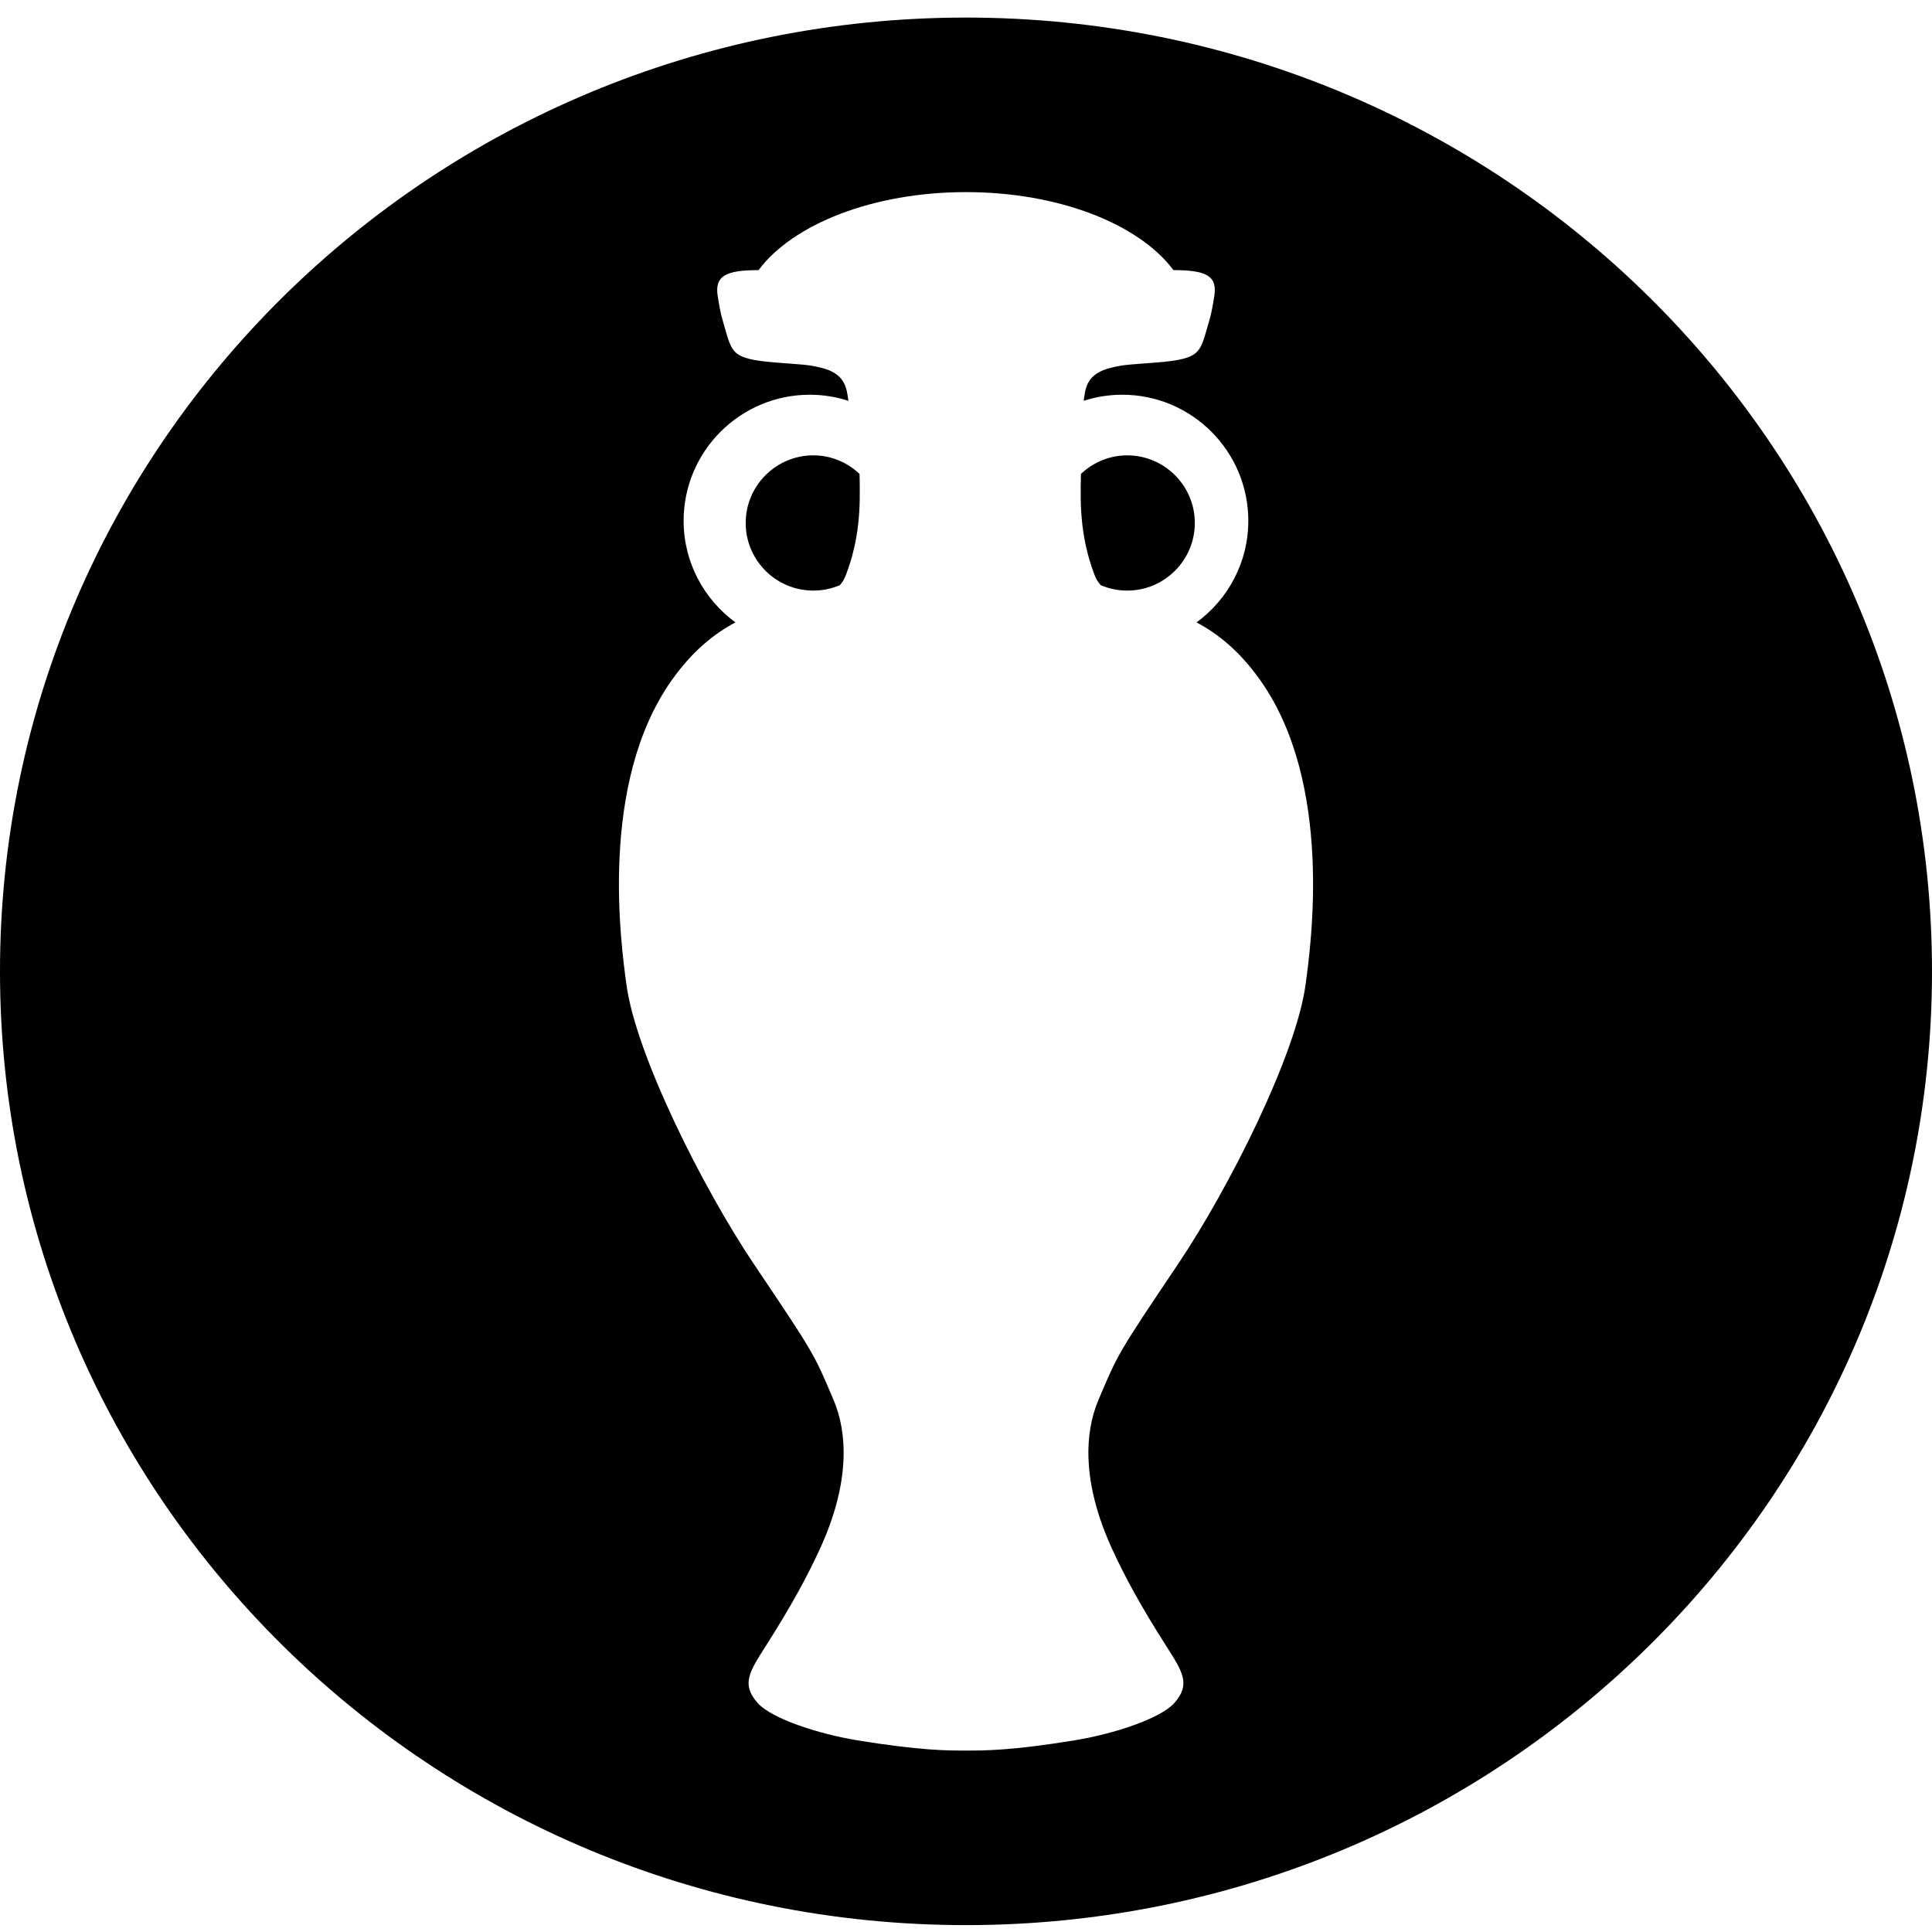 <?xml version="1.0" encoding="UTF-8" standalone="no"?>
<svg width="32px" height="32px" viewBox="0 0 32 32" version="1.1" xmlns="http://www.w3.org/2000/svg" xmlns:xlink="http://www.w3.org/1999/xlink">
    <!-- Generator: Sketch 3.8.1 (29687) - http://www.bohemiancoding.com/sketch -->
    <title>Euro-16-large-cup-white</title>
    <desc>Created with Sketch.</desc>
    <defs></defs>
    <g id="Page-1" stroke="none" stroke-width="1" fill="none" fill-rule="evenodd">
        <g id="Euro-16-large-cup-white" fill="#000000">
            <g id="Cup" transform="translate(0, 0.103)">
                <path d="M18.67,7.439 C18.373,7.439 18.105,7.557 17.904,7.746 C17.901,7.875 17.898,8.01 17.9,8.159 C17.909,8.794 18.046,9.197 18.125,9.409 C18.153,9.482 18.185,9.54 18.232,9.59 C18.367,9.647 18.515,9.679 18.67,9.679 C19.287,9.679 19.79,9.177 19.79,8.559 C19.79,7.942 19.287,7.439 18.67,7.439" id="Fill-29"></path>
                <g id="Group-33" transform="translate(0, 0)">
                    <path d="M21.624,16.207 C21.468,17.362 20.364,19.568 19.505,20.845 C18.52,22.311 18.52,22.311 18.191,23.091 C17.972,23.61 17.905,24.432 18.423,25.559 C18.632,26.014 18.893,26.496 19.317,27.161 C19.587,27.585 19.728,27.794 19.448,28.107 C19.217,28.363 18.448,28.615 17.813,28.72 C16.76,28.893 16.304,28.892 16,28.892 C15.696,28.892 15.24,28.893 14.187,28.72 C13.552,28.615 12.782,28.363 12.552,28.107 C12.271,27.794 12.413,27.585 12.683,27.161 C13.107,26.496 13.367,26.014 13.577,25.559 C14.096,24.432 14.028,23.61 13.809,23.091 C13.48,22.311 13.48,22.311 12.494,20.845 C11.635,19.568 10.532,17.362 10.376,16.207 C10.288,15.557 9.911,12.88 11.125,11.165 C11.469,10.679 11.828,10.394 12.181,10.206 C11.662,9.825 11.323,9.214 11.323,8.523 C11.323,7.371 12.26,6.435 13.412,6.435 C13.635,6.435 13.85,6.47 14.052,6.536 C14.023,6.336 14.011,6.081 13.586,5.985 C13.48,5.961 13.45,5.944 13.027,5.915 C12.099,5.852 12.139,5.782 11.986,5.26 C11.955,5.155 11.928,5.067 11.887,4.797 C11.836,4.463 12.026,4.372 12.564,4.371 C13.13,3.612 14.456,3.079 16,3.079 C17.545,3.079 18.87,3.612 19.436,4.371 C19.974,4.372 20.165,4.463 20.113,4.797 C20.072,5.067 20.045,5.155 20.014,5.26 C19.86,5.782 19.901,5.852 18.974,5.915 C18.55,5.944 18.52,5.961 18.415,5.985 C17.989,6.081 17.977,6.336 17.949,6.536 C18.15,6.47 18.365,6.435 18.588,6.435 C19.74,6.435 20.676,7.371 20.676,8.523 C20.676,9.214 20.338,9.825 19.819,10.206 C20.172,10.394 20.531,10.679 20.875,11.165 C22.089,12.88 21.712,15.557 21.624,16.207 M16,0.188 C7.163,0.188 -5.81818182e-05,7.261 -5.81818182e-05,15.986 C-5.81818182e-05,24.71 7.163,31.783 16,31.783 C24.837,31.783 32,24.71 32,15.986 C32,7.261 24.837,0.188 16,0.188" id="Fill-31"></path>
                </g>
                <path d="M13.471,7.439 C12.853,7.439 12.351,7.942 12.351,8.559 C12.351,9.177 12.853,9.679 13.471,9.679 C13.626,9.679 13.774,9.647 13.909,9.59 C13.956,9.54 13.988,9.482 14.015,9.409 C14.094,9.197 14.232,8.794 14.24,8.159 C14.242,8.01 14.24,7.875 14.237,7.747 C14.036,7.557 13.768,7.439 13.471,7.439" id="Fill-34"></path>
            </g>
        </g>
    </g>
</svg>